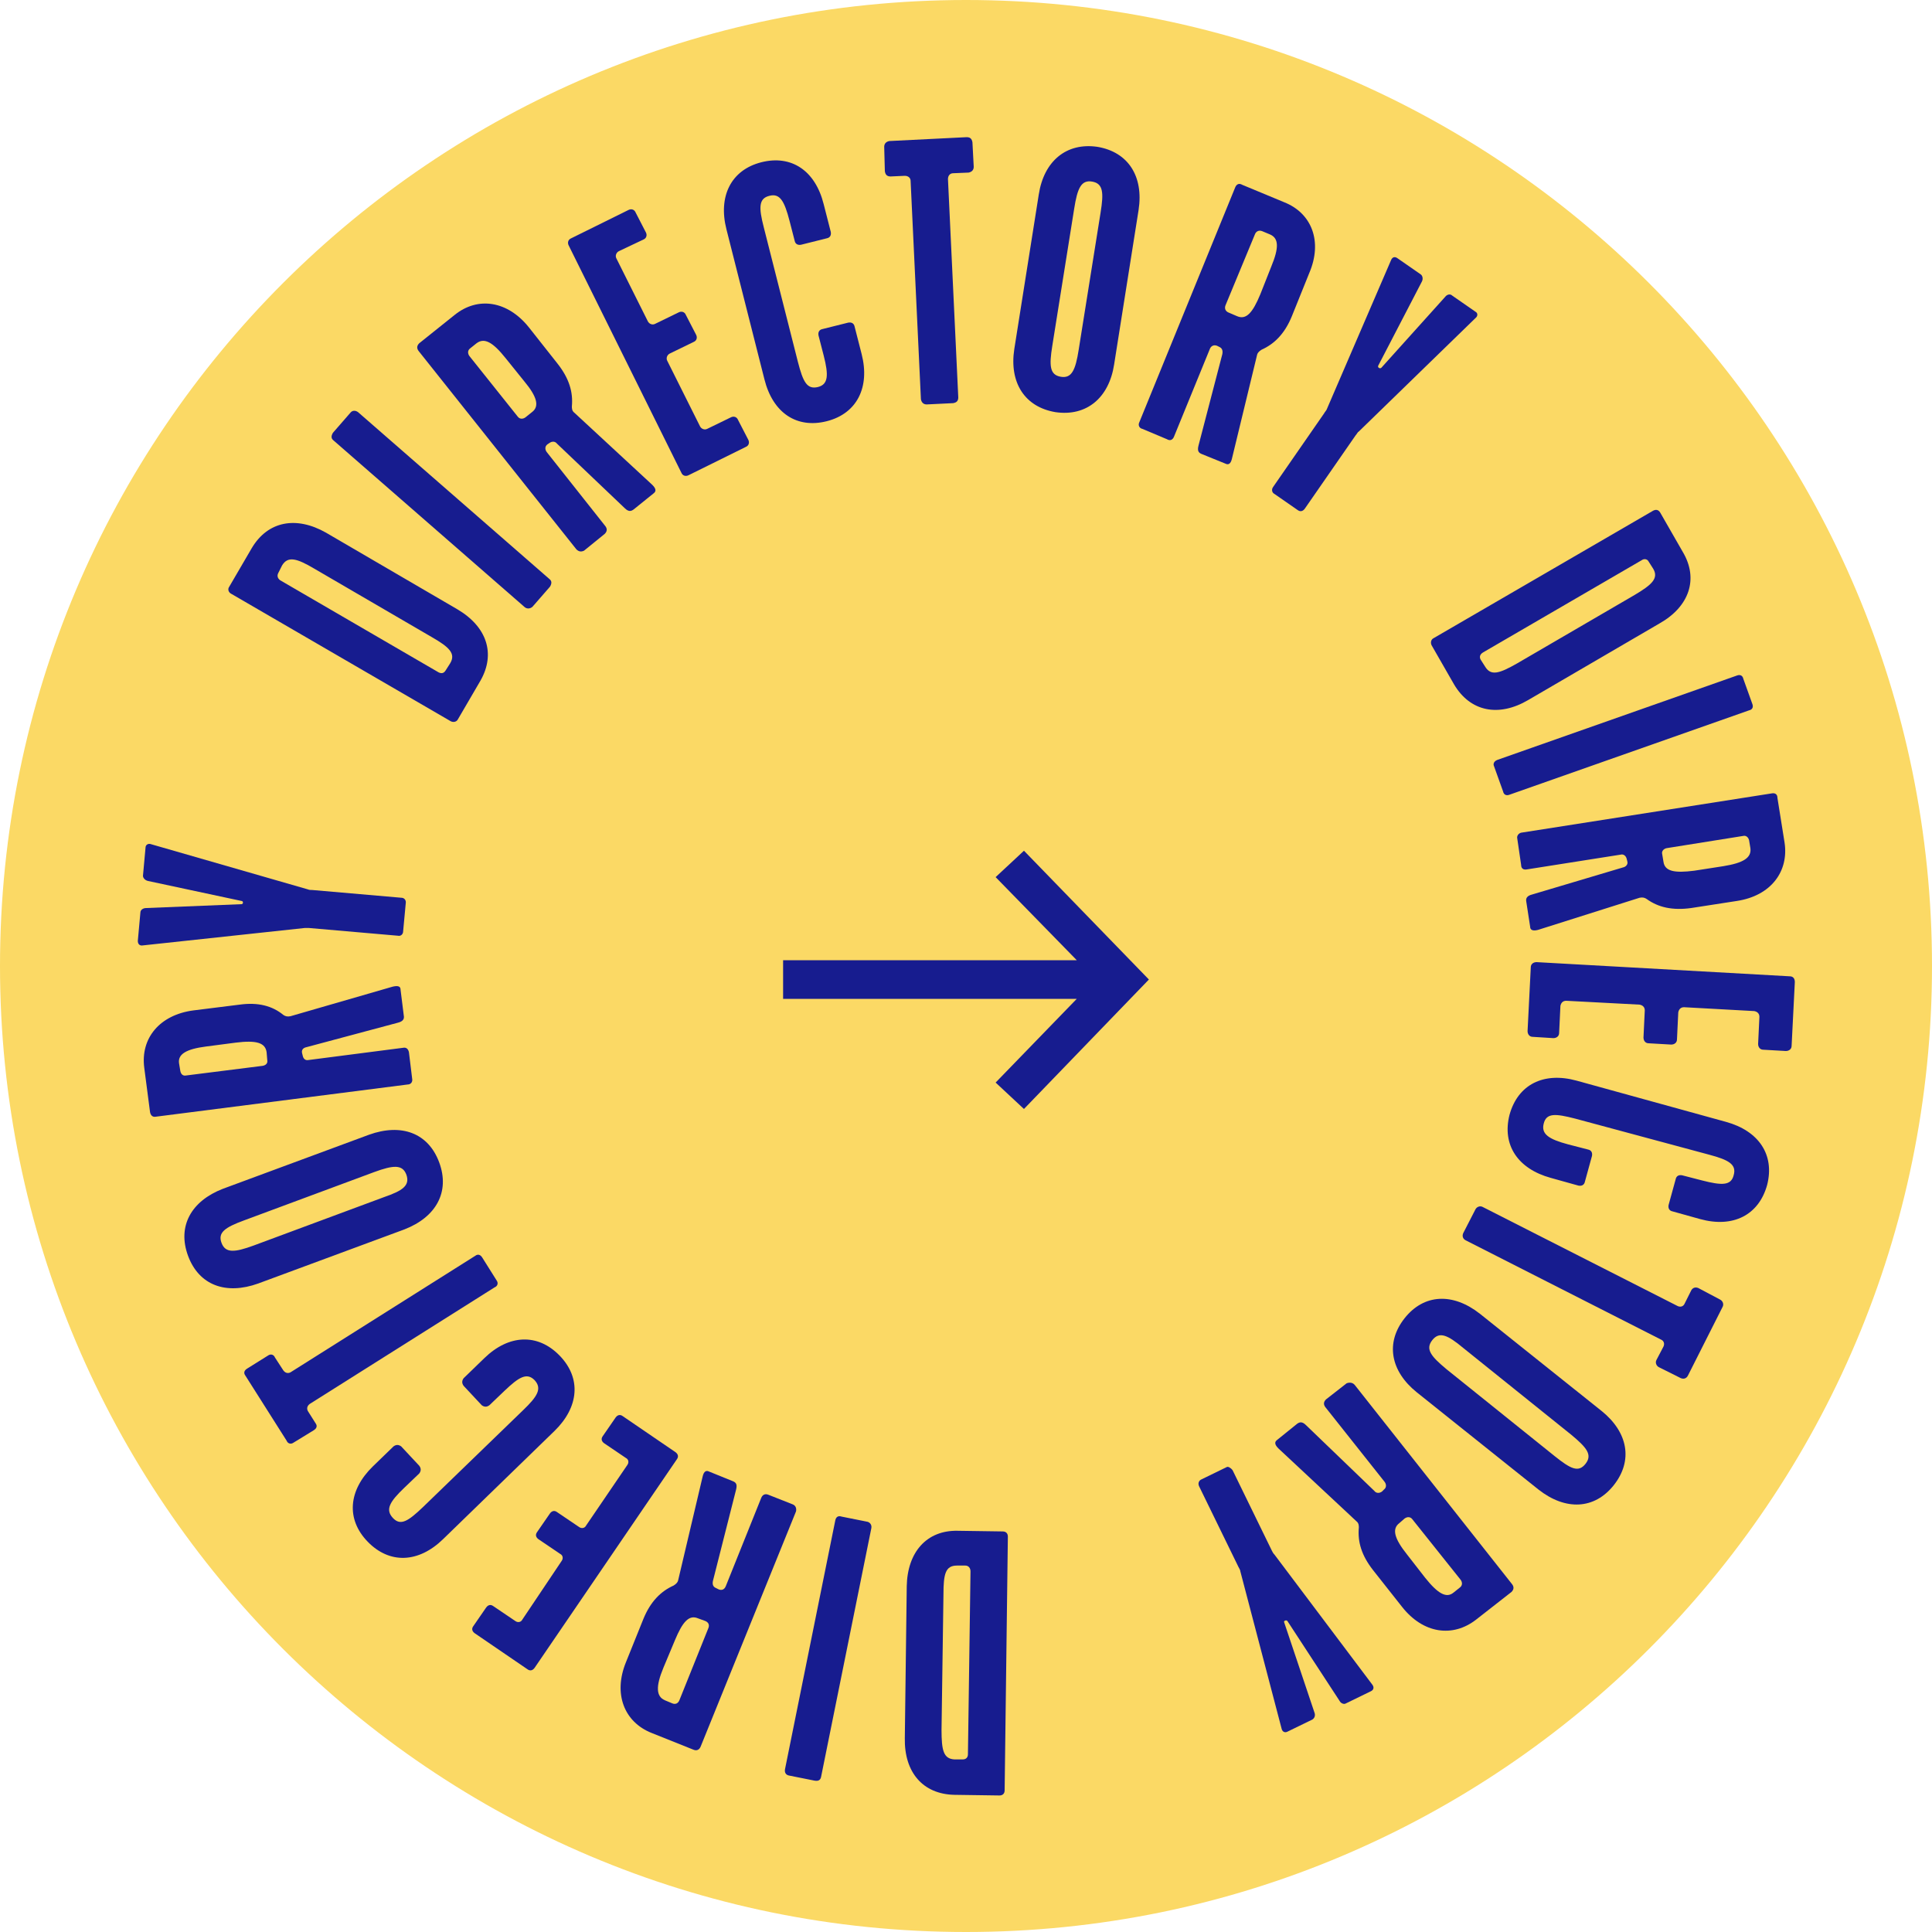 <svg width="150" height="150" viewBox="0 0 150 150" fill="none" xmlns="http://www.w3.org/2000/svg">
<path d="M75 150C116.4 150 150 116.4 150 75C150 33.6 116.4 0 75 0C33.6 0 0 33.6 0 75C0 116.4 33.6 150 75 150Z" fill="#FBD965"/>
<path d="M78 139C78 139.25 77.85 139.4 77.6 139.4L74.1 139.35C71.65 139.3 70.2 137.6 70.25 134.95L70.4 123.15C70.45 120.5 71.95 118.8 74.35 118.85L77.85 118.9C78.1 118.9 78.25 119.05 78.25 119.3L78 139ZM74.95 121.55H74.3C73.4 121.55 73.25 122.2 73.25 123.8L73.1 134.3C73.1 135.9 73.25 136.55 74.1 136.6H74.75C75 136.6 75.15 136.45 75.15 136.2L75.35 122C75.35 121.75 75.2 121.55 74.95 121.55Z" fill="#171C8F"/>
<path d="M67.65 118.65L63.75 137.95C63.7 138.2 63.55 138.3 63.25 138.25L61.25 137.85C61 137.8 60.9 137.6 60.95 137.35L64.85 118.05C64.9 117.8 65.05 117.65 65.35 117.75L67.35 118.15C67.55 118.2 67.7 118.4 67.65 118.65Z" fill="#171C8F"/>
<path d="M61.8 117.35L54.4 135.6C54.3 135.85 54.1 135.95 53.85 135.85L50.6 134.55C48.45 133.7 47.6 131.5 48.6 129.05L49.95 125.7C50.5 124.35 51.3 123.55 52.3 123.1C52.45 123 52.6 122.9 52.65 122.7L54.55 114.65C54.65 114.2 54.85 114.15 55.05 114.25L56.9 115C57.15 115.1 57.25 115.25 57.15 115.65L55.35 122.75C55.3 123 55.35 123.2 55.6 123.3L55.8 123.4C56.05 123.5 56.25 123.4 56.35 123.15L59.1 116.3C59.2 116.05 59.4 115.95 59.65 116.05L61.55 116.8C61.8 116.9 61.85 117.15 61.8 117.35ZM54.2 125.65C53.5 125.35 53 125.9 52.4 127.35L51.5 129.5C50.9 130.95 50.95 131.7 51.6 132L52.2 132.25C52.45 132.35 52.65 132.25 52.75 132L55 126.4C55.1 126.15 55 125.95 54.75 125.85L54.2 125.65Z" fill="#171C8F"/>
<path d="M41.5 129.5C41.35 129.7 41.15 129.75 40.95 129.6L36.85 126.8C36.65 126.65 36.6 126.45 36.75 126.25L37.75 124.8C37.9 124.6 38.1 124.55 38.3 124.7L40 125.85C40.2 126 40.45 125.95 40.55 125.75L43.6 121.2C43.75 121 43.7 120.75 43.5 120.65L41.8 119.5C41.6 119.35 41.55 119.15 41.7 118.95L42.7 117.5C42.85 117.3 43.05 117.25 43.25 117.4L44.95 118.55C45.15 118.7 45.4 118.65 45.5 118.45L48.7 113.75C48.85 113.55 48.8 113.3 48.6 113.2L46.9 112.05C46.7 111.9 46.65 111.7 46.8 111.5L47.8 110.05C47.95 109.85 48.15 109.8 48.35 109.95L52.45 112.75C52.65 112.9 52.7 113.1 52.55 113.3L41.5 129.5Z" fill="#171C8F"/>
<path d="M34.4 119.5C32.5 121.35 30.25 121.45 28.55 119.7C26.85 117.95 27.05 115.7 28.95 113.85L30.55 112.3C30.75 112.15 30.95 112.15 31.15 112.3L32.55 113.8C32.7 114 32.7 114.2 32.55 114.4L31.4 115.5C30.25 116.6 29.9 117.2 30.5 117.85C31.1 118.5 31.7 118.1 32.85 117L40.6 109.5C41.75 108.4 42.1 107.8 41.5 107.15C40.9 106.55 40.3 106.9 39.15 108L38 109.1C37.8 109.25 37.6 109.25 37.4 109.1L36 107.6C35.85 107.4 35.85 107.2 36 107L37.6 105.45C39.5 103.6 41.75 103.5 43.45 105.25C45.15 107 44.95 109.25 43.05 111.1L34.4 119.5Z" fill="#171C8F"/>
<path d="M22.8 112C22.6 112.15 22.35 112.1 22.25 111.85L19.05 106.8C18.9 106.6 18.95 106.4 19.2 106.25L20.8 105.25C21 105.1 21.25 105.15 21.35 105.4L22 106.4C22.15 106.6 22.35 106.65 22.55 106.55L36.9 97.5C37.1 97.35 37.3 97.4 37.45 97.65L38.55 99.4C38.7 99.6 38.65 99.85 38.4 99.95L24.05 109C23.85 109.15 23.8 109.35 23.9 109.55L24.5 110.5C24.65 110.7 24.6 110.9 24.35 111.05L22.8 112Z" fill="#171C8F"/>
<path d="M20.05 99.65C17.55 100.55 15.45 99.8 14.6 97.5C13.75 95.2 14.85 93.25 17.3 92.3L28.65 88.1C31.15 87.2 33.25 87.95 34.1 90.25C34.95 92.55 33.85 94.5 31.4 95.45L20.05 99.65ZM31.55 91.2C31.25 90.4 30.55 90.45 29.05 91L18.95 94.75C17.45 95.3 16.9 95.7 17.2 96.5C17.5 97.3 18.2 97.25 19.7 96.7L29.8 92.95C31.25 92.45 31.85 92.05 31.55 91.2Z" fill="#171C8F"/>
<path d="M31.65 84.2L12.1 86.7C11.85 86.75 11.7 86.6 11.65 86.35L11.2 82.9C10.9 80.6 12.4 78.8 15 78.45L18.6 78C20.05 77.8 21.15 78.1 22 78.8C22.15 78.9 22.3 78.95 22.55 78.9L30.5 76.6C30.95 76.5 31.1 76.6 31.1 76.85L31.35 78.85C31.4 79.1 31.3 79.3 30.9 79.4L23.8 81.3C23.55 81.35 23.4 81.5 23.45 81.75L23.5 81.95C23.55 82.2 23.7 82.35 23.95 82.3L31.3 81.35C31.55 81.3 31.7 81.45 31.75 81.7L32 83.75C32.05 84 31.9 84.2 31.65 84.2ZM20.7 81.7C20.6 80.95 19.9 80.75 18.3 80.95L16 81.25C14.45 81.45 13.8 81.85 13.9 82.55L14 83.15C14.05 83.4 14.2 83.55 14.45 83.5L20.4 82.75C20.65 82.7 20.8 82.55 20.75 82.3L20.7 81.7Z" fill="#171C8F"/>
<path d="M30.9 72.65L24 72.05C23.9 72.05 23.75 72.05 23.65 72.05L11.1 73.4C10.85 73.45 10.7 73.3 10.7 73.05L10.9 70.85C10.9 70.65 11.1 70.5 11.35 70.5L18.75 70.2C18.9 70.2 18.9 69.95 18.75 69.95L11.5 68.4C11.25 68.35 11.1 68.15 11.1 68L11.3 65.8C11.3 65.6 11.5 65.45 11.75 65.55L23.9 69.05C24 69.1 24.15 69.1 24.25 69.1L31.15 69.7C31.4 69.7 31.55 69.9 31.5 70.15L31.3 72.3C31.3 72.55 31.1 72.7 30.9 72.65Z" fill="#171C8F"/>
<path d="M17.95 46.1C17.75 46 17.65 45.75 17.8 45.55L19.55 42.55C20.8 40.45 23 40.05 25.3 41.35L35.5 47.3C37.8 48.65 38.5 50.75 37.3 52.85L35.55 55.85C35.45 56.05 35.2 56.1 35 56L17.95 46.1ZM34.6 52.05L34.95 51.5C35.4 50.75 34.9 50.25 33.5 49.45L24.4 44.15C23.05 43.35 22.35 43.15 21.9 43.9L21.6 44.5C21.5 44.7 21.55 44.9 21.75 45.05L34.05 52.2C34.25 52.3 34.45 52.3 34.6 52.05Z" fill="#171C8F"/>
<path d="M40.75 47.15L25.9 34.2C25.7 34.05 25.7 33.85 25.85 33.6L27.2 32.05C27.35 31.85 27.6 31.85 27.8 32L42.65 44.95C42.85 45.1 42.85 45.3 42.7 45.55L41.35 47.1C41.2 47.25 40.95 47.3 40.75 47.15Z" fill="#171C8F"/>
<path d="M44.75 42.65L32.5 27.25C32.35 27.05 32.35 26.85 32.55 26.65L35.3 24.45C37.1 23 39.4 23.35 41.05 25.4L43.3 28.25C44.2 29.4 44.5 30.45 44.4 31.55C44.4 31.7 44.4 31.9 44.6 32.05L50.65 37.65C50.95 37.95 50.95 38.15 50.75 38.3L49.2 39.55C49 39.7 48.8 39.75 48.5 39.45L43.25 34.45C43.1 34.25 42.85 34.25 42.65 34.4L42.5 34.5C42.3 34.65 42.3 34.9 42.45 35.1L47 40.85C47.15 41.05 47.15 41.25 46.95 41.45L45.35 42.75C45.15 42.85 44.95 42.85 44.75 42.65ZM41.3 32C41.9 31.55 41.7 30.8 40.7 29.6L39.25 27.8C38.25 26.55 37.6 26.2 37 26.65L36.5 27.05C36.3 27.2 36.3 27.45 36.45 27.65L40.2 32.35C40.35 32.55 40.6 32.55 40.8 32.4L41.3 32Z" fill="#171C8F"/>
<path d="M44.15 19.05C44.05 18.85 44.1 18.6 44.35 18.5L48.8 16.3C49 16.2 49.25 16.25 49.35 16.5L50.15 18.05C50.25 18.25 50.2 18.5 49.95 18.6L48.05 19.5C47.85 19.6 47.75 19.85 47.85 20.05L50.3 24.95C50.4 25.15 50.65 25.25 50.85 25.15L52.7 24.25C52.9 24.15 53.15 24.2 53.25 24.45L54.05 26C54.15 26.2 54.1 26.45 53.85 26.55L52 27.45C51.8 27.55 51.7 27.8 51.8 28L54.35 33.1C54.45 33.3 54.7 33.4 54.9 33.3L56.75 32.4C56.95 32.3 57.2 32.35 57.3 32.6L58.1 34.15C58.2 34.35 58.15 34.6 57.9 34.7L53.45 36.9C53.25 37 53 36.95 52.9 36.7L44.15 19.05Z" fill="#171C8F"/>
<path d="M56.4 17.8C55.75 15.25 56.75 13.2 59.1 12.6C61.45 12 63.3 13.25 63.95 15.85L64.5 18C64.55 18.25 64.45 18.45 64.2 18.5L62.2 19C61.95 19.05 61.75 18.95 61.7 18.7L61.3 17.15C60.9 15.6 60.55 15 59.75 15.2C58.9 15.4 58.9 16.1 59.3 17.65L61.95 28.1C62.35 29.65 62.65 30.25 63.5 30.05C64.3 29.85 64.35 29.15 63.95 27.6L63.55 26.05C63.5 25.8 63.6 25.6 63.85 25.55L65.85 25.05C66.1 25 66.3 25.1 66.35 25.35L66.9 27.5C67.55 30.05 66.55 32.1 64.2 32.7C61.85 33.3 60 32.05 59.35 29.45L56.4 17.8Z" fill="#171C8F"/>
<path d="M68.65 11.4C68.65 11.15 68.8 11 69.05 10.95L75.05 10.65C75.3 10.65 75.45 10.75 75.5 11.05L75.6 12.95C75.6 13.2 75.45 13.35 75.2 13.4L74 13.45C73.75 13.45 73.6 13.65 73.6 13.9L74.4 30.85C74.4 31.1 74.3 31.25 74 31.3L71.95 31.4C71.7 31.4 71.55 31.25 71.5 31L70.7 14.05C70.7 13.8 70.5 13.65 70.25 13.65L69.15 13.7C68.9 13.7 68.75 13.6 68.7 13.3L68.65 11.4Z" fill="#171C8F"/>
<path d="M80.65 15.1C81.05 12.5 82.8 11.05 85.2 11.4C87.6 11.8 88.8 13.7 88.4 16.3L86.5 28.3C86.1 30.9 84.35 32.35 81.95 32C79.55 31.6 78.35 29.7 78.75 27.1L80.65 15.1ZM82.35 29.25C83.2 29.4 83.5 28.75 83.75 27.15L85.45 16.5C85.7 14.95 85.65 14.25 84.8 14.1C83.95 13.95 83.65 14.6 83.4 16.2L81.7 26.85C81.45 28.4 81.5 29.1 82.35 29.25Z" fill="#171C8F"/>
<path d="M88.45 32.8L95.9 14.55C96 14.3 96.2 14.2 96.45 14.35L99.7 15.7C101.85 16.55 102.7 18.75 101.65 21.2L100.3 24.55C99.75 25.9 98.95 26.7 97.95 27.15C97.8 27.25 97.65 27.35 97.6 27.55L95.65 35.6C95.55 36.05 95.35 36.1 95.15 36L93.3 35.25C93.05 35.15 92.95 35 93.05 34.6L94.9 27.5C94.95 27.25 94.9 27.05 94.7 26.95L94.5 26.85C94.25 26.75 94.05 26.85 93.95 27.05L91.15 33.9C91.05 34.15 90.85 34.25 90.6 34.1L88.7 33.3C88.45 33.25 88.35 33 88.45 32.8ZM96.05 24.55C96.75 24.85 97.25 24.3 97.85 22.85L98.7 20.7C99.3 19.25 99.3 18.5 98.6 18.2L98 17.95C97.75 17.85 97.55 17.95 97.45 18.15L95.15 23.7C95.05 23.95 95.15 24.15 95.35 24.25L96.05 24.55Z" fill="#171C8F"/>
<path d="M98.85 37.8L102.8 32.1C102.85 32 102.95 31.9 103 31.8L108 20.2C108.1 19.95 108.3 19.9 108.5 20.05L110.3 21.3C110.45 21.4 110.5 21.65 110.4 21.85L107 28.4C106.95 28.55 107.15 28.65 107.25 28.55L112.2 23.05C112.35 22.85 112.6 22.8 112.75 22.95L114.55 24.2C114.75 24.3 114.75 24.55 114.55 24.7L105.5 33.5C105.4 33.55 105.35 33.7 105.25 33.8L101.3 39.5C101.15 39.7 100.95 39.75 100.75 39.6L98.95 38.35C98.75 38.25 98.7 38 98.85 37.8Z" fill="#171C8F"/>
<path d="M128.35 39.65C128.55 39.55 128.75 39.55 128.9 39.8L130.65 42.85C131.9 44.95 131.15 47.1 128.85 48.4L118.65 54.35C116.35 55.7 114.15 55.25 112.9 53.15L111.15 50.1C111.05 49.9 111.1 49.65 111.3 49.55L128.35 39.65ZM114.95 51.2L115.3 51.75C115.75 52.5 116.4 52.3 117.8 51.5L126.9 46.2C128.25 45.4 128.8 44.9 128.35 44.15L128 43.6C127.9 43.4 127.65 43.35 127.45 43.5L115.15 50.65C114.9 50.8 114.85 51 114.95 51.2Z" fill="#171C8F"/>
<path d="M116.25 59L134.85 52.45C135.1 52.35 135.3 52.45 135.35 52.7L136.05 54.65C136.15 54.9 136.05 55.1 135.8 55.15L117.2 61.7C116.95 61.8 116.75 61.7 116.7 61.45L116 59.5C115.9 59.3 116 59.1 116.25 59Z" fill="#171C8F"/>
<path d="M118.1 64.65L137.55 61.6C137.8 61.55 138 61.65 138 61.95L138.55 65.4C138.9 67.65 137.5 69.55 134.85 69.95L131.3 70.5C129.85 70.7 128.75 70.45 127.85 69.8C127.7 69.7 127.55 69.65 127.3 69.7L119.4 72.2C119 72.3 118.8 72.2 118.8 71.95L118.5 70C118.45 69.75 118.55 69.55 118.95 69.45L126 67.35C126.25 67.3 126.4 67.1 126.35 66.9L126.3 66.7C126.25 66.45 126.05 66.3 125.85 66.35L118.55 67.5C118.3 67.55 118.1 67.45 118.1 67.15L117.8 65.1C117.75 64.9 117.9 64.7 118.1 64.65ZM129.15 66.9C129.25 67.65 130 67.8 131.55 67.6L133.8 67.25C135.35 67 136 66.6 135.9 65.85L135.8 65.25C135.75 65 135.55 64.85 135.35 64.9L129.4 65.85C129.15 65.9 129 66.1 129.05 66.3L129.15 66.9Z" fill="#171C8F"/>
<path d="M138.95 75.8C139.2 75.8 139.35 75.95 139.35 76.25L139.1 81.2C139.1 81.45 138.9 81.6 138.65 81.6L136.9 81.5C136.65 81.5 136.5 81.3 136.5 81.05L136.6 78.95C136.6 78.7 136.45 78.55 136.2 78.5L130.75 78.2C130.5 78.2 130.35 78.35 130.3 78.6L130.2 80.7C130.2 80.95 130 81.1 129.75 81.1L128 81C127.75 81 127.6 80.8 127.6 80.55L127.7 78.45C127.7 78.2 127.55 78.05 127.3 78L121.6 77.7C121.35 77.7 121.2 77.85 121.15 78.1L121.05 80.2C121.05 80.45 120.85 80.6 120.6 80.6L119 80.5C118.75 80.5 118.6 80.3 118.6 80.05L118.85 75.1C118.85 74.85 119.05 74.7 119.3 74.7L138.95 75.8Z" fill="#171C8F"/>
<path d="M134 87.1C136.55 87.8 137.8 89.65 137.2 92C136.55 94.35 134.55 95.35 132 94.65L129.85 94.05C129.6 94 129.5 93.8 129.55 93.55L130.1 91.55C130.15 91.3 130.35 91.2 130.6 91.25L132.15 91.65C133.7 92.05 134.4 92.05 134.6 91.25C134.85 90.4 134.2 90.05 132.7 89.65L122.3 86.85C120.75 86.45 120.05 86.4 119.85 87.25C119.65 88.05 120.25 88.45 121.75 88.85L123.3 89.25C123.55 89.3 123.65 89.5 123.6 89.75L123.05 91.75C123 92 122.8 92.1 122.55 92.05L120.4 91.45C117.85 90.75 116.6 88.9 117.2 86.55C117.85 84.2 119.85 83.2 122.4 83.9L134 87.1Z" fill="#171C8F"/>
<path d="M133.55 100.9C133.75 101 133.85 101.25 133.75 101.45L131.05 106.8C130.95 107 130.75 107.1 130.5 107L128.8 106.15C128.6 106.05 128.5 105.8 128.6 105.6L129.15 104.55C129.25 104.35 129.2 104.1 128.95 104L113.8 96.3C113.6 96.2 113.5 96 113.6 95.75L114.55 93.9C114.65 93.7 114.9 93.6 115.1 93.7L130.25 101.4C130.45 101.5 130.7 101.45 130.8 101.2L131.3 100.2C131.4 100 131.6 99.9 131.85 100L133.55 100.9Z" fill="#171C8F"/>
<path d="M124.35 109.55C126.4 111.2 126.8 113.4 125.3 115.3C123.8 117.2 121.55 117.3 119.45 115.65L110 108.1C107.95 106.45 107.55 104.25 109.05 102.35C110.55 100.45 112.8 100.35 114.9 102L124.35 109.55ZM111.2 104.05C110.65 104.75 111.1 105.3 112.3 106.3L120.7 113.05C121.95 114.05 122.55 114.35 123.1 113.65C123.65 112.95 123.2 112.4 122 111.4L113.6 104.65C112.4 103.65 111.75 103.35 111.2 104.05Z" fill="#171C8F"/>
<path d="M105.2 107.55L117.4 123C117.55 123.2 117.55 123.4 117.35 123.6L114.6 125.75C112.8 127.15 110.5 126.85 108.85 124.75L106.6 121.9C105.7 120.75 105.4 119.7 105.5 118.6C105.5 118.45 105.5 118.25 105.3 118.1L99.25 112.45C98.95 112.15 98.95 111.95 99.15 111.8L100.7 110.55C100.9 110.4 101.1 110.35 101.4 110.65L106.7 115.75C106.85 115.95 107.1 115.95 107.3 115.8L107.45 115.65C107.65 115.5 107.65 115.25 107.5 115.05L102.9 109.25C102.75 109.05 102.75 108.85 102.95 108.65L104.55 107.4C104.8 107.3 105.05 107.35 105.2 107.55ZM108.65 118.25C108.05 118.7 108.25 119.45 109.25 120.7L110.65 122.5C111.65 123.75 112.3 124.1 112.85 123.65L113.35 123.25C113.55 123.1 113.55 122.85 113.4 122.65L109.65 117.95C109.5 117.75 109.25 117.75 109.05 117.9L108.65 118.25Z" fill="#171C8F"/>
<path d="M95.7 114.15L98.75 120.4C98.8 120.5 98.85 120.6 98.95 120.7L106.55 130.8C106.7 131 106.65 131.2 106.45 131.3L104.5 132.25C104.35 132.35 104.1 132.25 104 132.05L99.95 125.85C99.85 125.75 99.65 125.85 99.7 125.95L102.05 132.95C102.15 133.2 102.05 133.4 101.9 133.5L99.95 134.45C99.75 134.55 99.55 134.45 99.5 134.2L96.3 122C96.3 121.9 96.2 121.75 96.15 121.65L93.1 115.4C93 115.2 93.05 114.95 93.3 114.85L95.25 113.9C95.35 113.85 95.55 113.95 95.7 114.15Z" fill="#171C8F"/>
<path d="M79.5 66.05L77.3 68.1L83.6 74.55H60.8V77.55H83.6L77.3 84.05L79.5 86.1L89.2 76.05L79.5 66.05Z" fill="#171C8F"/>
</svg>
